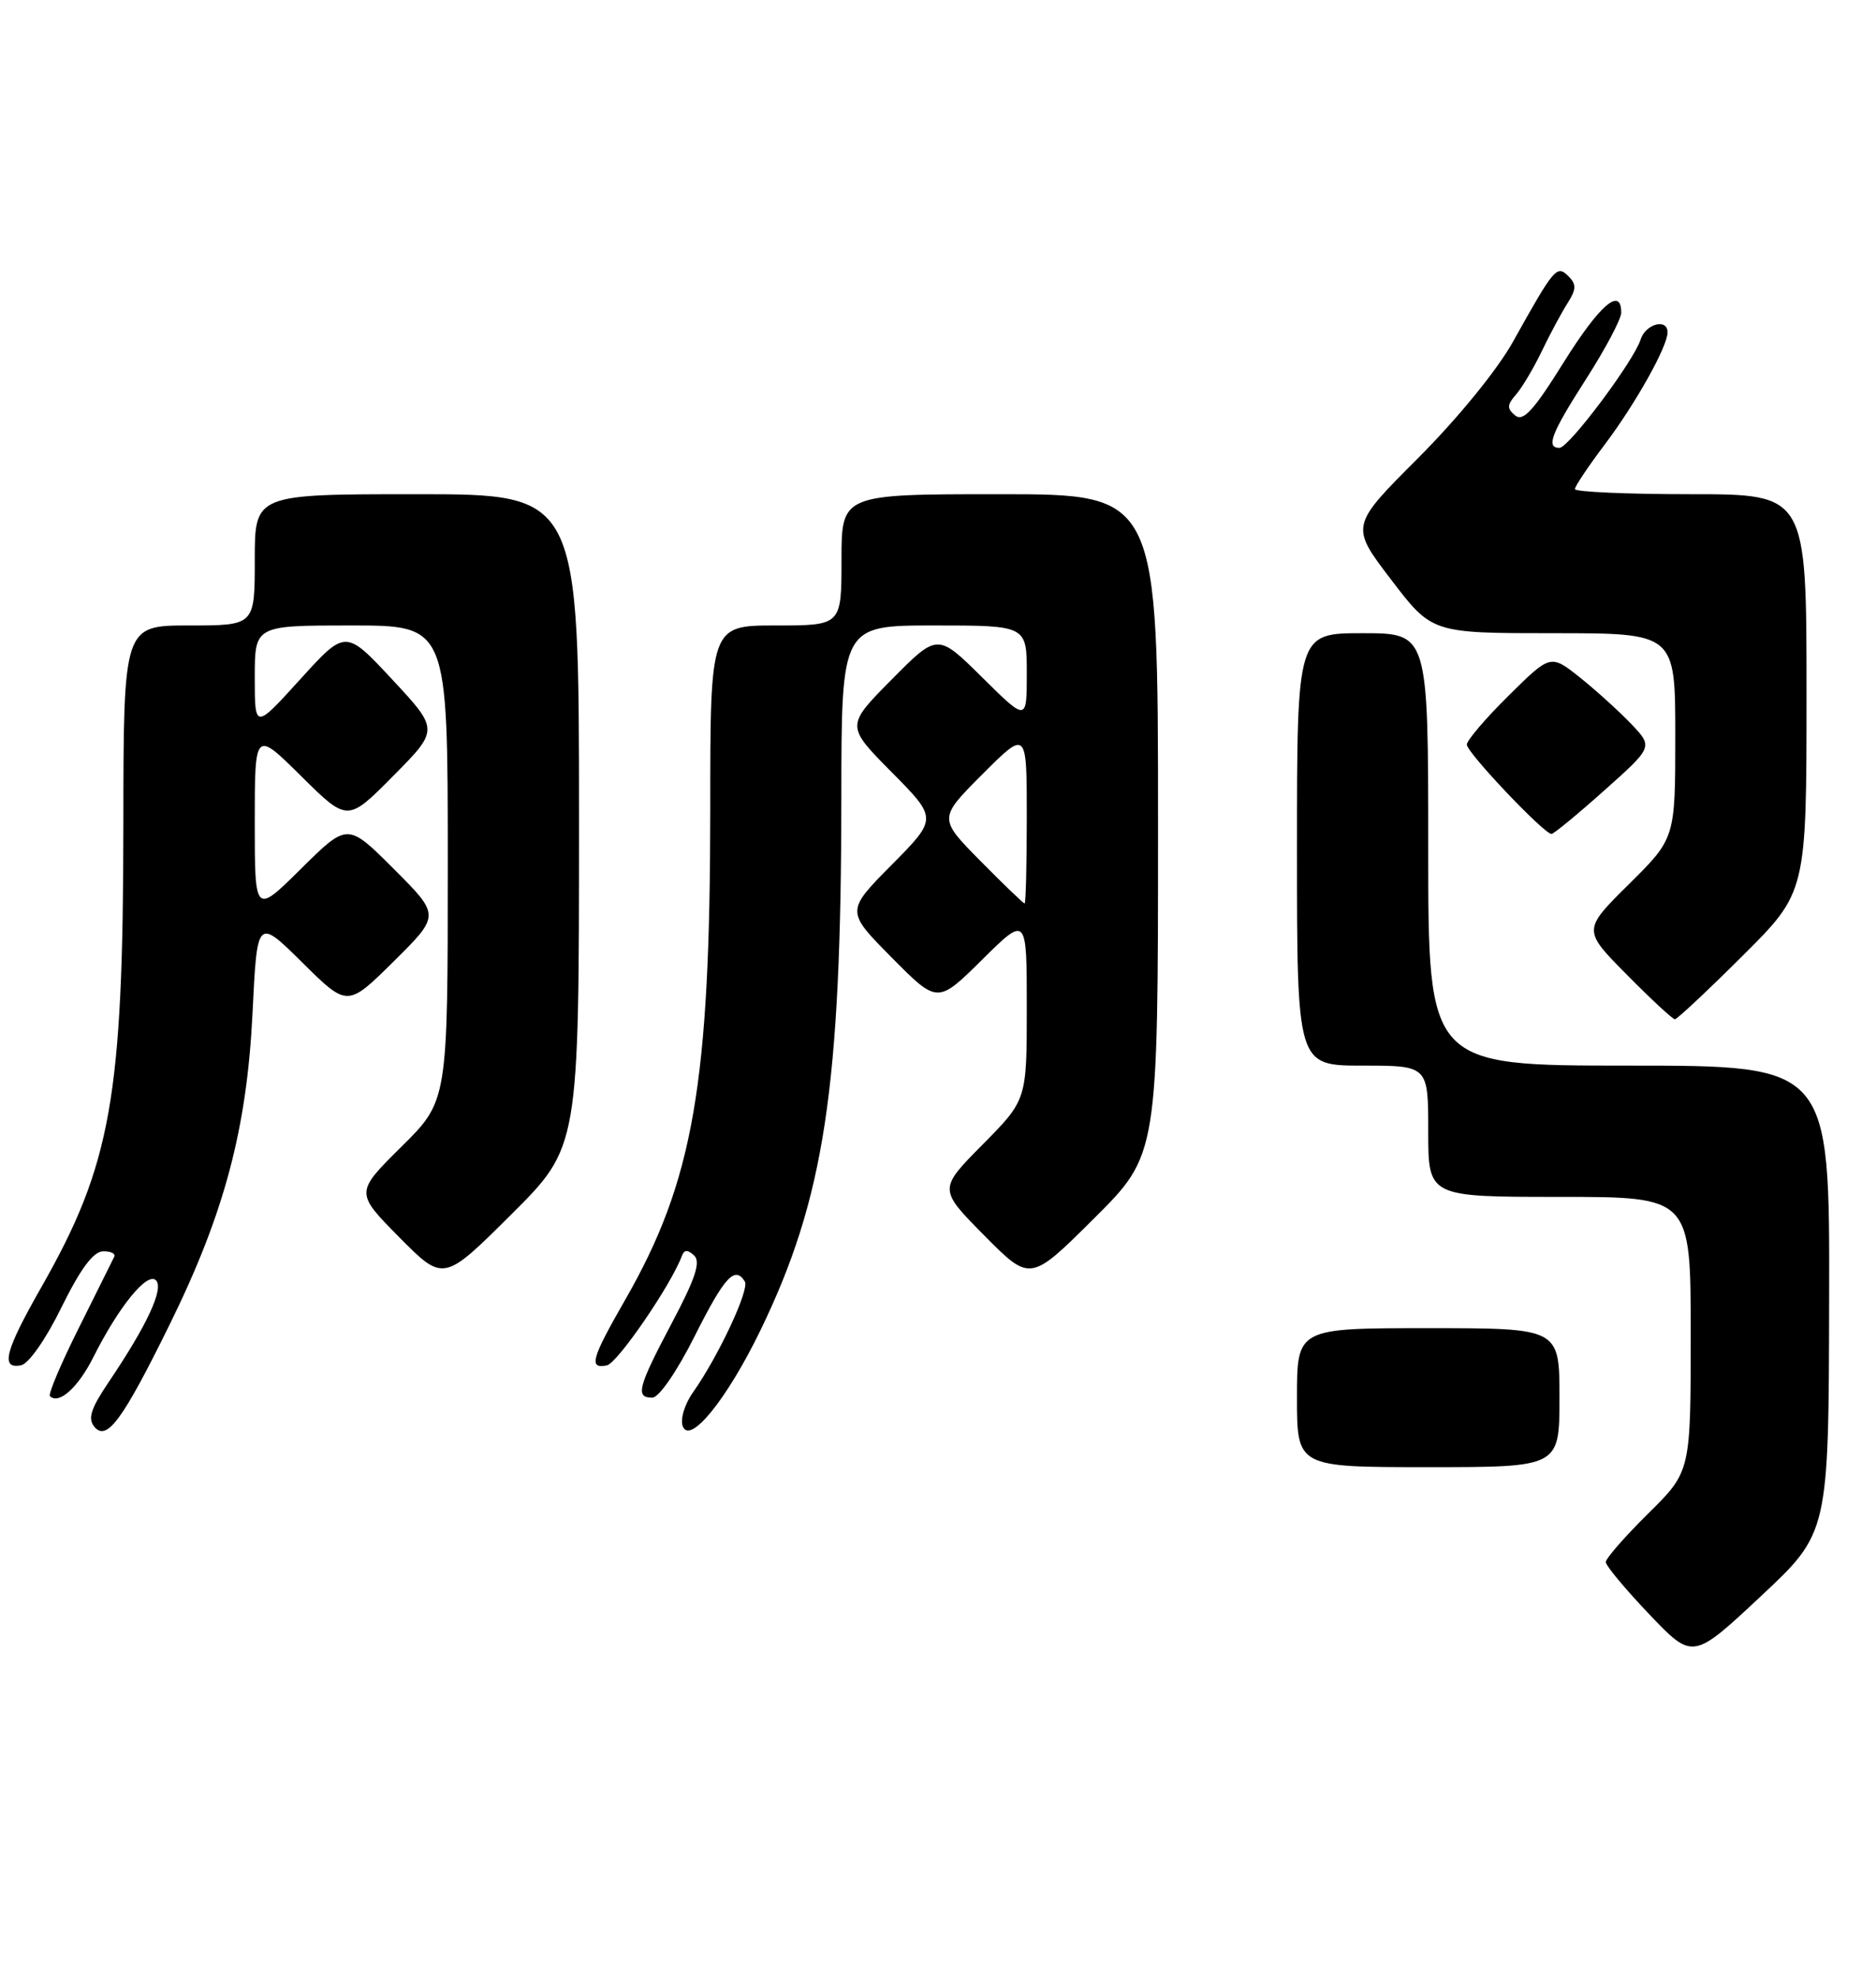 <?xml version="1.0" encoding="UTF-8" standalone="no"?>
<!DOCTYPE svg PUBLIC "-//W3C//DTD SVG 1.1//EN" "http://www.w3.org/Graphics/SVG/1.1/DTD/svg11.dtd" >
<svg xmlns="http://www.w3.org/2000/svg" xmlns:xlink="http://www.w3.org/1999/xlink" version="1.1" viewBox="0 0 243 256">
 <g >
 <path fill="currentColor"
d=" M 236.93 168.25 C 237.00 138.00 237.00 138.00 211.00 138.00 C 185.00 138.00 185.00 138.00 185.00 110.00 C 185.00 82.00 185.00 82.00 176.50 82.00 C 168.00 82.00 168.00 82.00 168.00 110.00 C 168.00 138.00 168.00 138.00 176.50 138.00 C 185.00 138.00 185.00 138.00 185.00 146.50 C 185.00 155.00 185.00 155.00 202.00 155.00 C 219.00 155.00 219.00 155.00 219.00 172.78 C 219.00 190.57 219.00 190.57 213.50 196.00 C 210.47 198.99 208.00 201.82 208.00 202.29 C 208.00 202.76 210.54 205.81 213.64 209.06 C 219.27 214.96 219.27 214.96 228.07 206.73 C 236.87 198.50 236.87 198.50 236.93 168.25 Z  M 202.00 181.00 C 202.00 172.00 202.00 172.00 185.00 172.00 C 168.00 172.00 168.00 172.00 168.00 181.00 C 168.00 190.00 168.00 190.00 185.00 190.00 C 202.00 190.00 202.00 190.00 202.00 181.00 Z  M 21.99 171.50 C 29.07 157.12 31.98 146.18 32.71 131.18 C 33.31 118.87 33.31 118.87 39.16 124.65 C 45.00 130.44 45.00 130.44 51.01 124.49 C 57.02 118.54 57.02 118.54 51.02 112.54 C 45.02 106.54 45.02 106.54 39.01 112.49 C 33.00 118.44 33.00 118.44 33.00 106.50 C 33.00 94.56 33.00 94.56 39.01 100.51 C 45.02 106.46 45.02 106.46 50.94 100.48 C 56.86 94.50 56.86 94.50 50.81 88.00 C 44.76 81.50 44.76 81.50 38.88 87.98 C 33.00 94.46 33.00 94.46 33.00 87.73 C 33.00 81.00 33.00 81.00 45.50 81.00 C 58.00 81.00 58.00 81.00 58.00 111.78 C 58.00 142.56 58.00 142.56 52.00 148.50 C 46.00 154.44 46.00 154.44 51.72 160.23 C 57.45 166.01 57.45 166.01 66.22 157.28 C 75.00 148.54 75.00 148.54 75.00 106.27 C 75.00 64.00 75.00 64.00 54.00 64.00 C 33.00 64.00 33.00 64.00 33.00 72.50 C 33.00 81.00 33.00 81.00 24.50 81.00 C 16.00 81.00 16.00 81.00 15.98 106.75 C 15.95 142.13 14.41 150.80 5.34 166.72 C 0.64 174.97 0.03 177.33 2.72 176.81 C 3.71 176.62 5.95 173.42 7.97 169.29 C 10.40 164.36 12.07 162.09 13.33 162.05 C 14.34 162.02 15.00 162.34 14.80 162.75 C 14.60 163.16 12.54 167.29 10.23 171.93 C 7.91 176.56 6.22 180.55 6.47 180.80 C 7.61 181.94 10.10 179.71 12.07 175.80 C 15.36 169.24 19.07 164.67 20.20 165.80 C 21.26 166.86 19.06 171.60 14.10 178.95 C 11.76 182.41 11.34 183.71 12.23 184.78 C 13.83 186.70 15.88 183.91 21.99 171.50 Z  M 98.49 172.30 C 106.78 155.21 108.96 140.88 108.98 103.25 C 109.00 81.00 109.00 81.00 121.00 81.00 C 133.00 81.00 133.00 81.00 133.00 87.22 C 133.00 93.44 133.00 93.44 127.22 87.72 C 121.44 82.00 121.44 82.00 115.50 88.00 C 109.56 94.00 109.56 94.00 115.50 100.00 C 121.44 106.00 121.44 106.00 115.50 112.00 C 109.56 118.00 109.56 118.00 115.50 124.00 C 121.44 130.00 121.44 130.00 127.22 124.28 C 133.00 118.56 133.00 118.56 133.00 130.50 C 133.00 142.44 133.00 142.44 127.28 148.22 C 121.56 154.00 121.56 154.00 127.51 160.01 C 133.45 166.01 133.45 166.01 141.72 157.78 C 150.00 149.54 150.00 149.54 150.00 106.77 C 150.00 64.00 150.00 64.00 129.50 64.00 C 109.00 64.00 109.00 64.00 109.00 72.50 C 109.00 81.00 109.00 81.00 100.50 81.00 C 92.00 81.00 92.00 81.00 92.00 104.75 C 91.99 140.40 89.82 152.94 80.95 168.38 C 76.59 175.98 76.22 177.30 78.61 176.82 C 79.97 176.55 86.95 166.37 88.32 162.65 C 88.63 161.82 89.07 161.80 89.91 162.59 C 90.79 163.41 90.08 165.57 87.04 171.30 C 82.62 179.66 82.26 181.00 84.49 181.00 C 85.35 181.00 87.68 177.62 90.00 173.00 C 93.86 165.32 95.19 163.88 96.48 165.96 C 97.11 166.98 93.07 175.62 89.78 180.29 C 88.68 181.84 88.09 183.79 88.44 184.71 C 89.37 187.13 94.16 181.21 98.49 172.30 Z  M 225.73 123.77 C 234.00 115.54 234.00 115.54 234.00 89.77 C 234.00 64.00 234.00 64.00 219.00 64.00 C 210.75 64.00 204.00 63.70 204.00 63.34 C 204.00 62.98 205.74 60.38 207.87 57.56 C 211.85 52.28 216.00 44.88 216.00 43.04 C 216.00 41.18 213.15 41.94 212.51 43.97 C 211.63 46.76 203.21 58.00 202.00 58.00 C 200.20 58.00 200.93 56.13 205.50 49.00 C 207.97 45.14 210.00 41.31 210.00 40.49 C 210.00 37.05 207.18 39.50 202.53 46.95 C 198.66 53.16 197.29 54.66 196.26 53.80 C 195.18 52.91 195.20 52.43 196.36 51.11 C 197.14 50.22 198.64 47.70 199.70 45.50 C 200.75 43.30 202.26 40.50 203.04 39.27 C 204.19 37.46 204.21 36.82 203.16 35.77 C 201.65 34.28 201.34 34.64 196.00 44.22 C 193.95 47.90 188.85 54.15 183.70 59.31 C 174.89 68.12 174.89 68.12 180.19 75.06 C 185.48 82.00 185.48 82.00 201.24 82.00 C 217.00 82.00 217.00 82.00 217.00 95.28 C 217.00 108.56 217.00 108.56 211.00 114.50 C 205.00 120.44 205.00 120.44 210.72 126.22 C 213.86 129.40 216.67 132.00 216.95 132.00 C 217.23 132.00 221.18 128.30 225.73 123.77 Z  M 207.81 102.36 C 214.12 96.73 214.12 96.73 211.31 93.77 C 209.76 92.15 206.78 89.44 204.68 87.76 C 200.85 84.71 200.85 84.71 195.43 90.07 C 192.44 93.02 190.00 95.88 190.00 96.43 C 190.00 97.46 200.00 108.00 200.97 108.00 C 201.26 107.99 204.34 105.46 207.81 102.36 Z  M 126.99 111.49 C 121.55 105.98 121.55 105.98 127.27 100.25 C 133.00 94.52 133.00 94.52 133.00 105.76 C 133.00 111.94 132.87 117.00 132.72 117.00 C 132.56 117.00 129.98 114.52 126.99 111.49 Z "/>
</g>
</svg>